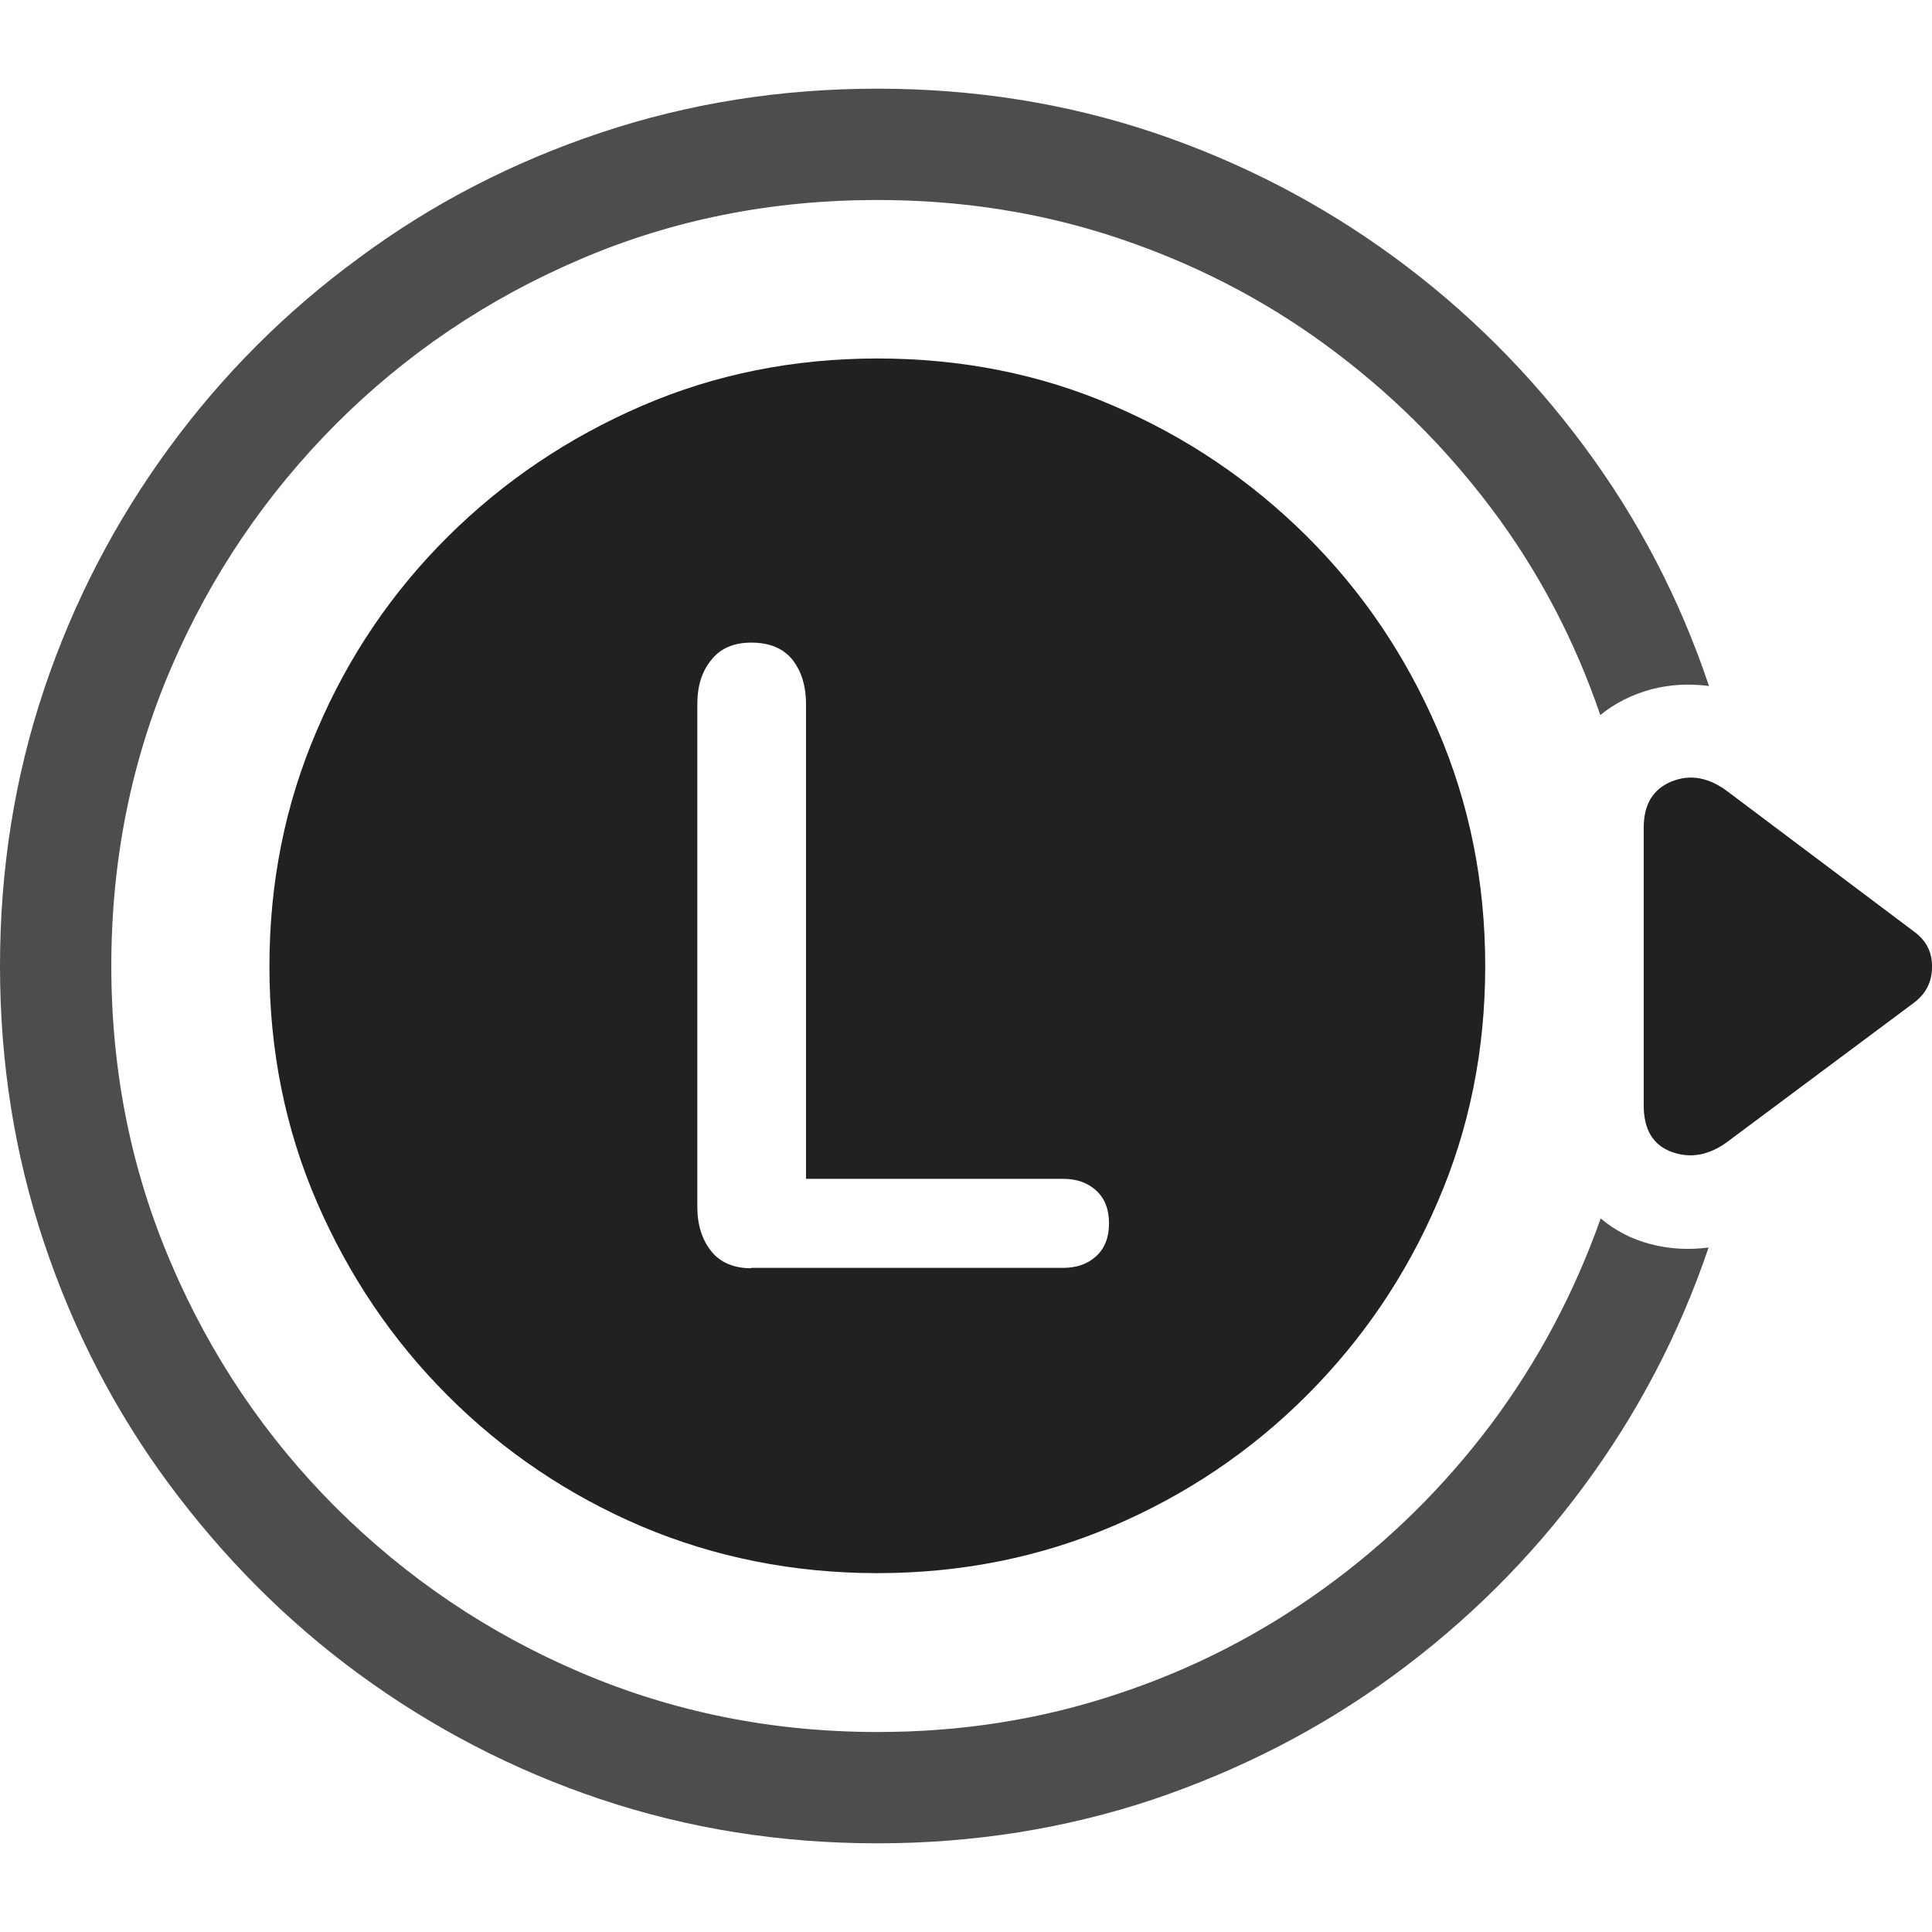 <?xml version="1.0" ?><!-- Generator: Adobe Illustrator 25.0.0, SVG Export Plug-In . SVG Version: 6.00 Build 0)  --><svg xmlns="http://www.w3.org/2000/svg" xmlns:xlink="http://www.w3.org/1999/xlink" version="1.1" id="Layer_1" x="0px" y="0px" viewBox="0 0 512 512" style="enable-background:new 0 0 512 512;" xml:space="preserve">
<path d="M232.5,23.5c-25.7,0-50.1,3.9-73.4,11.7c-23.3,7.8-44.6,18.8-63.9,33.1c-19.4,14.2-36.2,31-50.4,50.4  c-14.2,19.4-25.3,40.7-33.1,63.9C3.9,205.9,0,230.3,0,256s3.9,50.1,11.7,73.4c7.8,23.3,18.8,44.6,33.1,63.9s31,36.2,50.4,50.4  c19.4,14.2,40.7,25.3,63.9,33.1c23.3,7.8,47.7,11.7,73.4,11.7c25.5,0,49.9-3.9,73-11.6c23.1-7.8,44.4-18.7,63.8-32.9  c19.4-14.2,36.2-30.9,50.4-50.1c14.2-19.2,25.3-40.3,33.1-63.3c-5.3,0.7-10.4,0.4-15.4-0.9s-9.4-3.6-13.2-6.8  c-7,19.8-16.7,38-29.1,54.6c-12.5,16.6-27.1,31-43.9,43.2c-16.8,12.2-35.2,21.7-55.3,28.3c-20.1,6.7-41.2,10-63.3,10  c-28,0-54.2-5.3-78.8-15.8c-24.6-10.5-46.1-25.1-64.8-43.7c-18.6-18.6-33.2-40.2-43.7-64.8C34.8,310.2,29.5,284,29.5,256  c0-28.1,5.3-54.4,15.8-78.9c10.5-24.5,25.1-46,43.7-64.7c18.6-18.6,40.2-33.2,64.8-43.7C178.3,58.2,204.5,53,232.5,53  c22.2,0,43.4,3.3,63.5,10c20.1,6.7,38.5,16.1,55.3,28.4c16.8,12.3,31.4,26.7,43.9,43.3c12.5,16.6,22.1,34.9,28.9,54.8  c3.9-3.2,8.4-5.4,13.4-6.8c5-1.3,10.1-1.6,15.4-0.9c-7.7-23-18.7-44.1-33-63.4c-14.3-19.3-31.1-36.1-50.5-50.3  c-19.4-14.2-40.6-25.2-63.8-33C282.6,27.4,258.2,23.5,232.5,23.5z" class="hierarchical-0:secondary SFSymbolsPreview4D4D4D" style="fill: #4D4D4D;"/>
<path d="M232.5,416.9c22.2,0,43.1-4.2,62.5-12.5c19.4-8.3,36.5-19.8,51.3-34.6c14.8-14.8,26.4-31.9,34.7-51.3  c8.4-19.4,12.6-40.2,12.6-62.5c0-22.2-4.2-43.1-12.6-62.6c-8.4-19.5-19.9-36.6-34.7-51.3c-14.8-14.7-31.9-26.3-51.3-34.6  C275.6,99.1,254.7,95,232.5,95c-22.2,0-43.1,4.2-62.5,12.6c-19.4,8.4-36.5,19.9-51.3,34.6c-14.8,14.7-26.4,31.8-34.7,51.3  c-8.4,19.5-12.6,40.3-12.6,62.6c0,22.2,4.2,43.1,12.6,62.5c8.4,19.4,19.9,36.5,34.7,51.3c14.8,14.8,31.9,26.3,51.3,34.6  C189.4,412.7,210.3,416.9,232.5,416.9z M199.1,336.1c-4.6,0-8.2-1.5-10.6-4.5s-3.7-6.9-3.7-11.7V186.6c0-4.8,1.2-8.7,3.7-11.7  c2.4-3.1,6-4.6,10.6-4.6c4.8,0,8.4,1.5,10.8,4.4c2.4,3,3.7,6.9,3.7,11.9v125.8h68.1c3.6,0,6.5,1,8.8,3.1c2.3,2.1,3.4,5,3.4,8.7  c0,3.7-1.1,6.6-3.4,8.7c-2.3,2.1-5.2,3.1-8.8,3.1H199.1z M457.9,209.8c-5-3.8-10-4.7-14.9-2.7c-4.9,2-7.4,6-7.4,12.3v73.5  c0,6.5,2.5,10.6,7.5,12.4c5,1.8,10,0.8,14.8-2.8l49.1-36.6c3.3-2.4,5-5.6,5-9.6c0.1-4-1.6-7.2-5-9.6L457.9,209.8z" class="hierarchical-1:primary SFSymbolsPreview212121" style="fill: #212121;"/>
</svg>